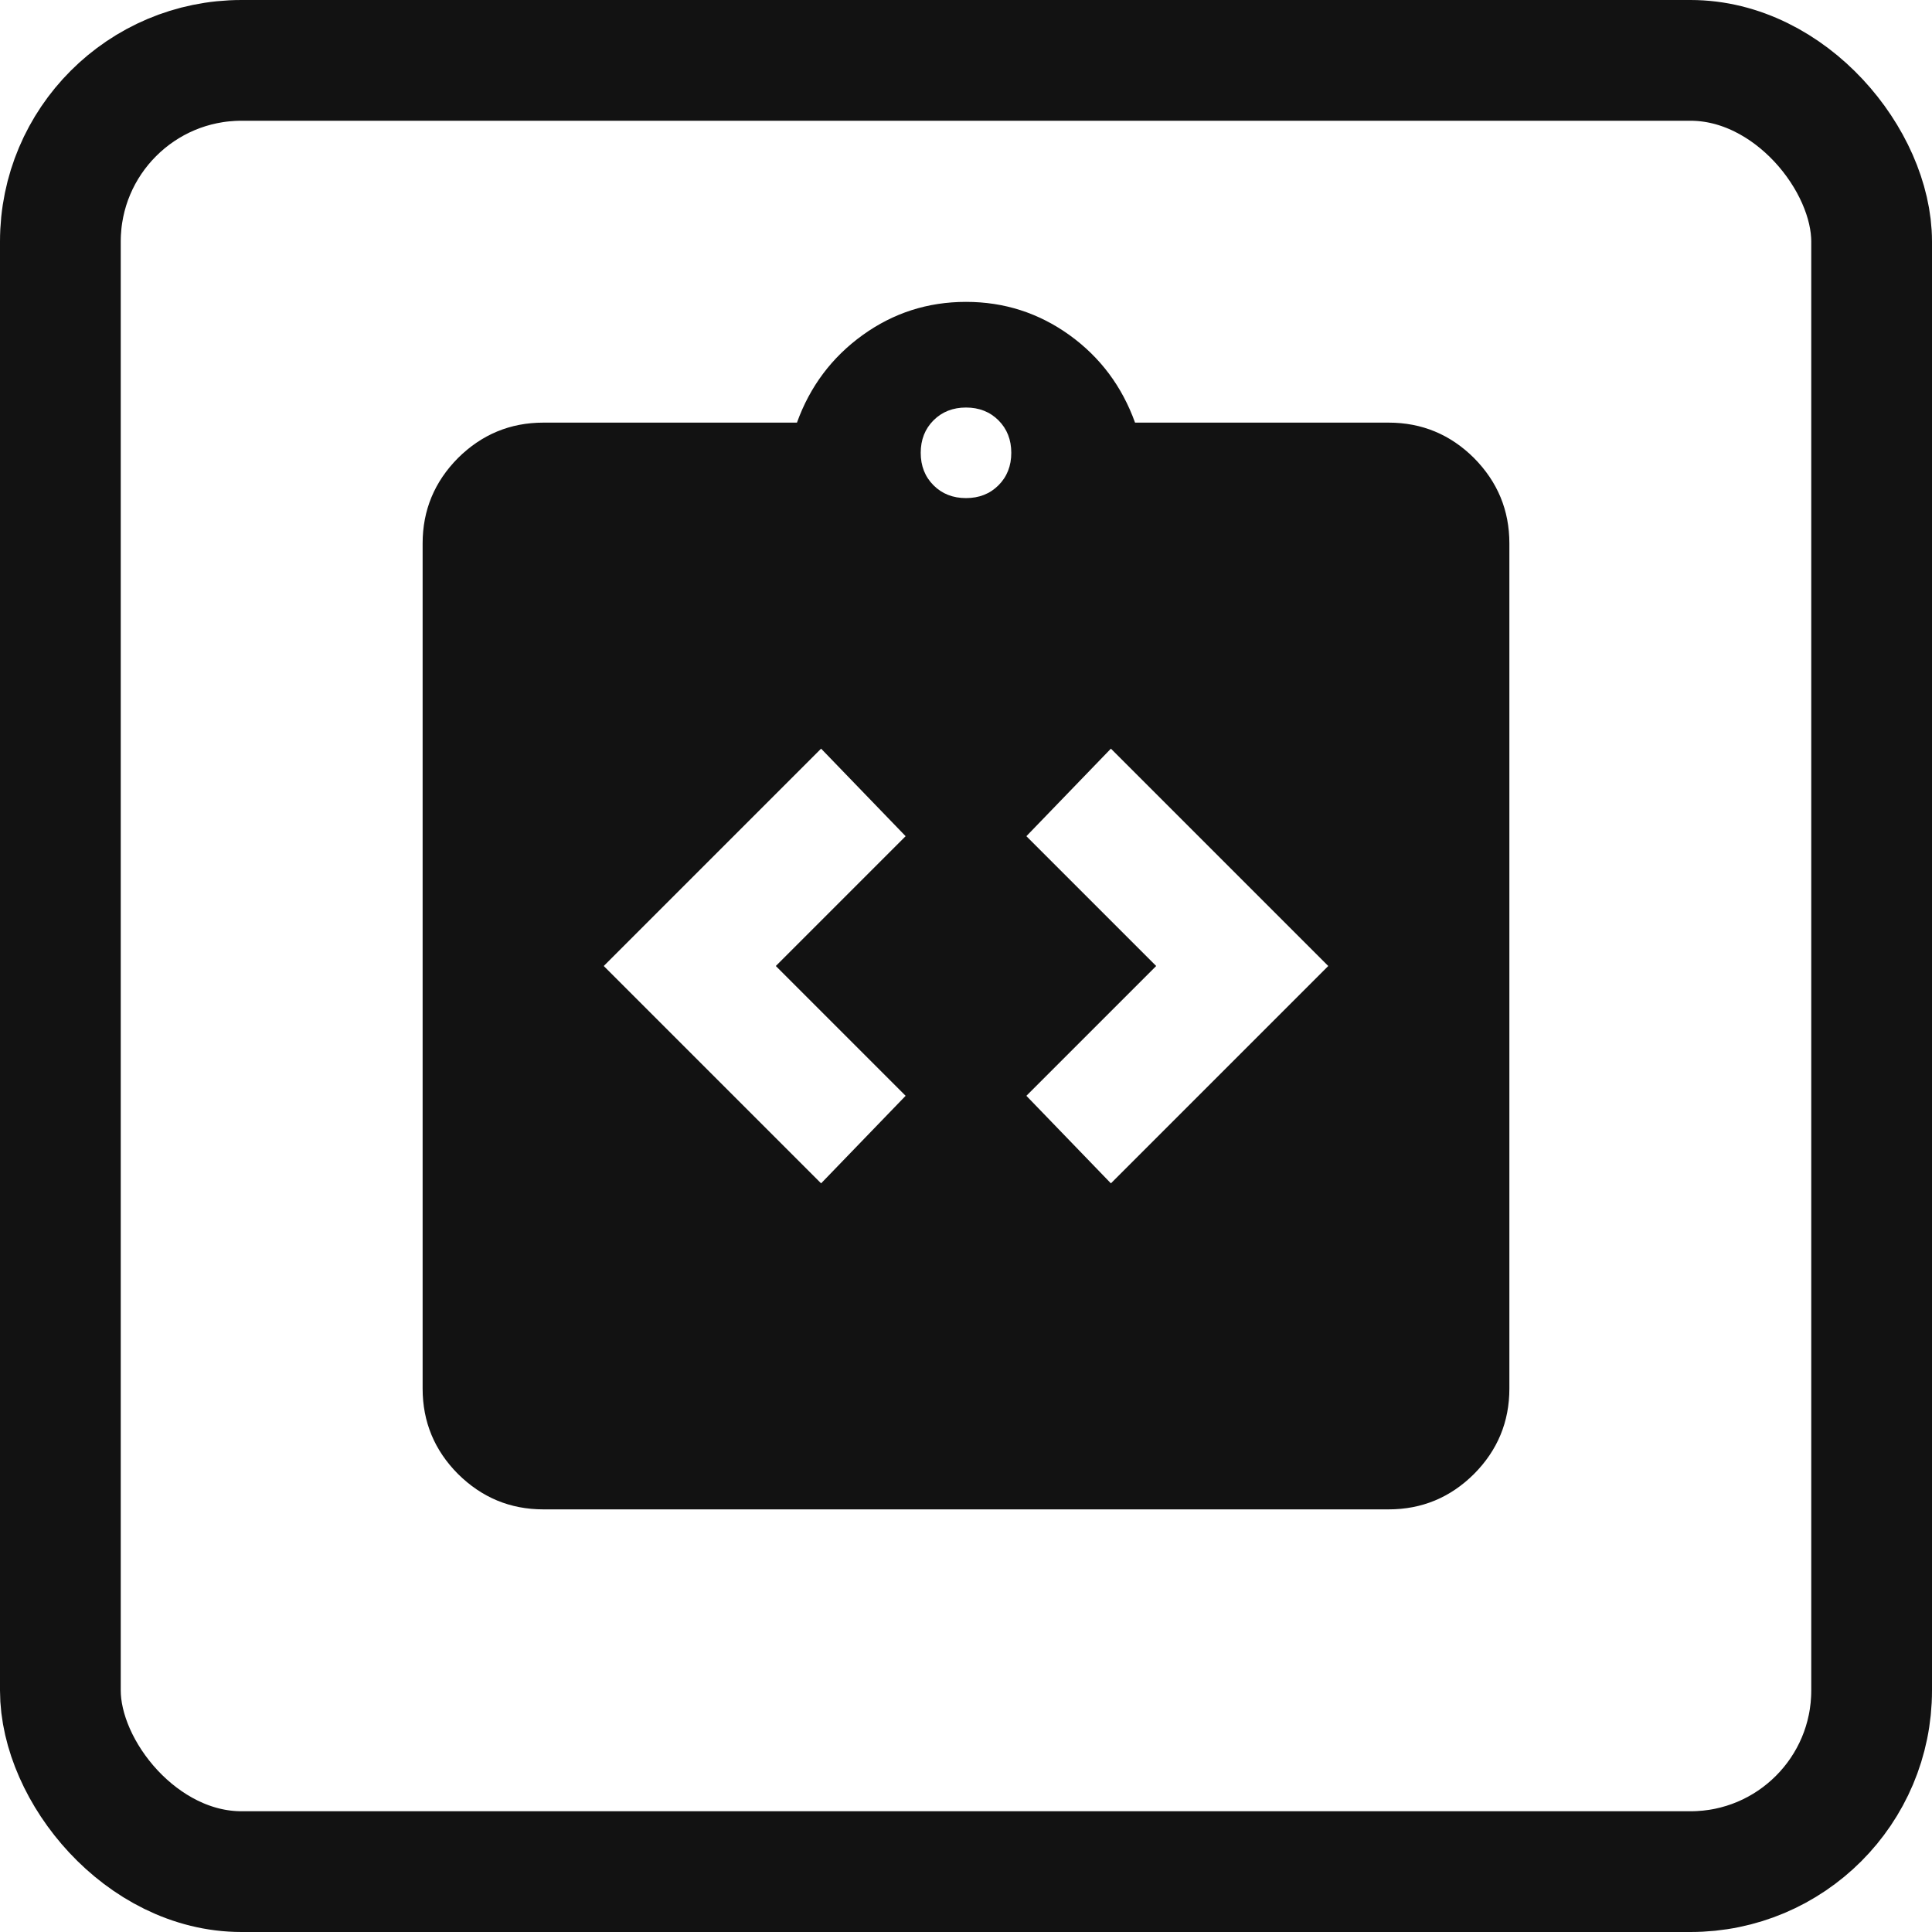 <svg width="16" height="16" viewBox="0 0 16 16" fill="none" xmlns="http://www.w3.org/2000/svg">
<g clip-path="url(#clip0_182_1675)">
<mask id="mask0_182_1675" style="mask-type:alpha" maskUnits="userSpaceOnUse" x="2" y="2" width="24" height="24">
<rect x="2" y="2" width="24" height="24" fill="#D9D9D9"/>
</mask>
<g mask="url(#mask0_182_1675)">
<path d="M6.8 9.8L7.5 9.075L6.425 8L7.5 6.925L6.8 6.2L5 8L6.8 9.8ZM9.2 9.8L11 8L9.2 6.2L8.5 6.925L9.575 8L8.5 9.075L9.2 9.8ZM4.5 12.5C4.225 12.5 3.99 12.402 3.793 12.207C3.598 12.011 3.5 11.775 3.5 11.5V4.5C3.5 4.225 3.598 3.99 3.793 3.793C3.99 3.598 4.225 3.5 4.5 3.5H6.6C6.708 3.2 6.89 2.958 7.144 2.775C7.398 2.592 7.683 2.5 8 2.5C8.317 2.5 8.602 2.592 8.857 2.775C9.111 2.958 9.292 3.2 9.4 3.5H11.5C11.775 3.5 12.011 3.598 12.207 3.793C12.402 3.99 12.5 4.225 12.5 4.5V11.5C12.5 11.775 12.402 12.011 12.207 12.207C12.011 12.402 11.775 12.5 11.5 12.5H4.5ZM8 4.125C8.108 4.125 8.198 4.09 8.269 4.019C8.34 3.948 8.375 3.858 8.375 3.75C8.375 3.642 8.34 3.552 8.269 3.481C8.198 3.41 8.108 3.375 8 3.375C7.892 3.375 7.802 3.41 7.731 3.481C7.66 3.552 7.625 3.642 7.625 3.75C7.625 3.858 7.66 3.948 7.731 4.019C7.802 4.09 7.892 4.125 8 4.125Z" fill="#121212"/>
</g>
</g>
<rect x="0.5" y="0.5" width="15" height="15" rx="1.5" stroke="#121212"/>
<defs>
<clipPath id="clip0_182_1675">
<rect width="12" height="12" fill="white" transform="translate(2 2)"/>
</clipPath>
</defs>
</svg>
